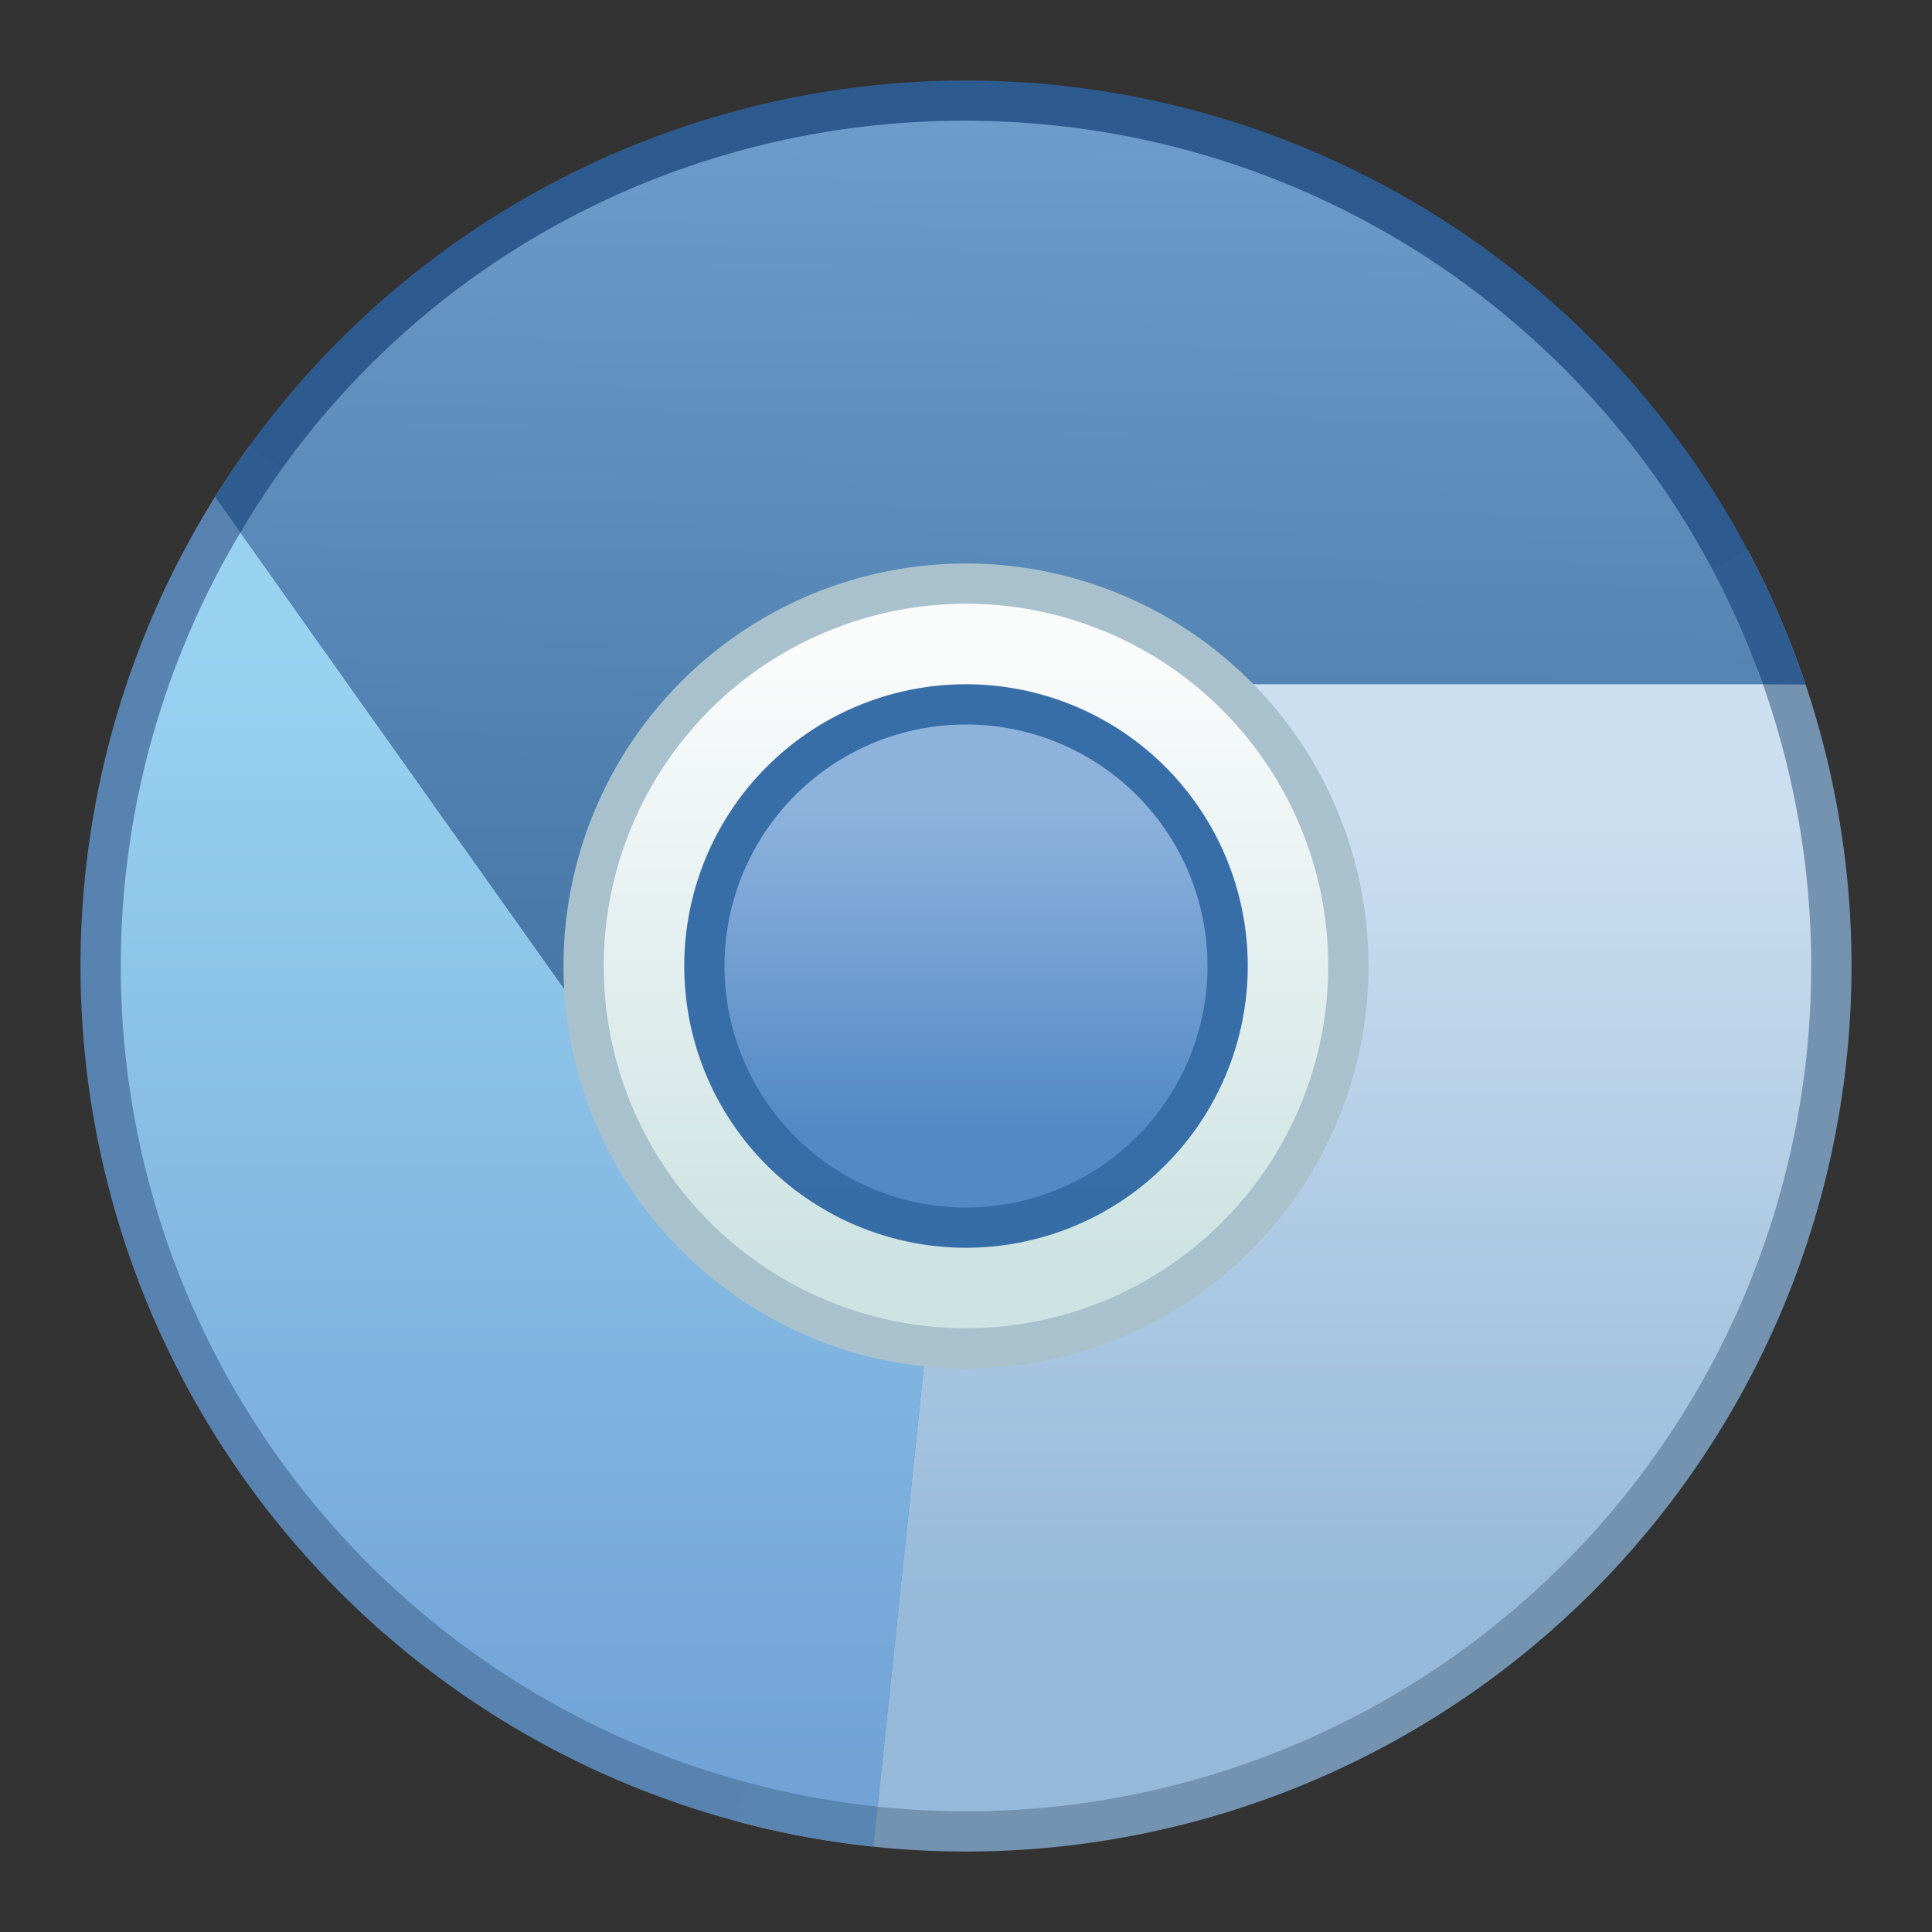 <?xml version="1.0" encoding="UTF-8" standalone="no"?>
<!-- Created with Inkscape (http://www.inkscape.org/) -->

<svg
   xmlns:dc="http://purl.org/dc/elements/1.1/"
   xmlns:cc="http://creativecommons.org/ns#"
   xmlns:rdf="http://www.w3.org/1999/02/22-rdf-syntax-ns#"
   xmlns:svg="http://www.w3.org/2000/svg"
   xmlns="http://www.w3.org/2000/svg"
   xmlns:xlink="http://www.w3.org/1999/xlink"
   xmlns:sodipodi="http://sodipodi.sourceforge.net/DTD/sodipodi-0.dtd"
   xmlns:inkscape="http://www.inkscape.org/namespaces/inkscape"
   width="48"
   height="48"
   viewBox="0 0 48 48"
   version="1.1"
   id="svg8"
   inkscape:version="0.92.2 2405546, 2018-03-11"
   sodipodi:docname="chromium.svg"
   inkscape:export-filename="/home/fabian/Chromium48.png"
   inkscape:export-xdpi="96"
   inkscape:export-ydpi="96">
  <rect x="0" y="0" width="48" height="48" fill="#333333" stroke="none"/>
  <title
     id="title7895">Antu icon Theme</title>
  <defs
     id="defs2">
    <linearGradient
       inkscape:collect="always"
       id="linearGradient4657">
      <stop
         style="stop-color:#548ac6;stop-opacity:1"
         offset="0"
         id="stop4653" />
      <stop
         style="stop-color:#8fb5de;stop-opacity:1"
         offset="1"
         id="stop4655" />
    </linearGradient>
    <linearGradient
       id="linearGradient4582-3"
       inkscape:collect="always">
      <stop
         id="stop4578-5"
         offset="0"
         style="stop-color:#cee3e3;stop-opacity:1" />
      <stop
         id="stop4580-6"
         offset="1"
         style="stop-color:#fcfcfc;stop-opacity:1" />
    </linearGradient>
    <linearGradient
       inkscape:collect="always"
       id="linearGradient4673">
      <stop
         style="stop-color:#96b9d9;stop-opacity:1"
         offset="0"
         id="stop4669" />
      <stop
         style="stop-color:#cbdff0;stop-opacity:1"
         offset="1"
         id="stop4671" />
    </linearGradient>
    <linearGradient
       inkscape:collect="always"
       id="linearGradient4665">
      <stop
         style="stop-color:#71a3d6;stop-opacity:1"
         offset="0"
         id="stop4661" />
      <stop
         style="stop-color:#99d2f1;stop-opacity:1"
         offset="1"
         id="stop4663" />
    </linearGradient>
    <linearGradient
       inkscape:collect="always"
       id="linearGradient4649">
      <stop
         style="stop-color:#4071a0;stop-opacity:1"
         offset="0"
         id="stop4645" />
      <stop
         style="stop-color:#6c9ccc;stop-opacity:1"
         offset="1"
         id="stop4647" />
    </linearGradient>
    <linearGradient
       inkscape:collect="always"
       xlink:href="#linearGradient4582-3"
       id="linearGradient990"
       gradientUnits="userSpaceOnUse"
       gradientTransform="matrix(5.669,0,0,5.669,-52.313,-1386.38)"
       x1="13.461"
       y1="297.132"
       x2="13.461"
       y2="294.486" />
    <linearGradient
       inkscape:collect="always"
       xlink:href="#linearGradient4657"
       id="linearGradient992"
       gradientUnits="userSpaceOnUse"
       gradientTransform="matrix(7.559,0,0,7.559,-77.75,-1945.389)"
       x1="13.461"
       y1="296.339"
       x2="13.461"
       y2="295.28" />
    <linearGradient
       inkscape:collect="always"
       xlink:href="#linearGradient4649"
       id="linearGradient1284"
       x1="24"
       y1="28"
       x2="24.324"
       y2="3.002"
       gradientUnits="userSpaceOnUse" />
    <linearGradient
       inkscape:collect="always"
       xlink:href="#linearGradient4665"
       id="linearGradient1292"
       x1="16"
       y1="310.65"
       x2="16"
       y2="282.65"
       gradientUnits="userSpaceOnUse" />
    <linearGradient
       inkscape:collect="always"
       xlink:href="#linearGradient4673"
       id="linearGradient1300"
       x1="32"
       y1="40"
       x2="32"
       y2="20"
       gradientUnits="userSpaceOnUse" />
  </defs>
  <sodipodi:namedview
     id="base"
     pagecolor="#ffffff"
     bordercolor="#666666"
     borderopacity="1.0"
     inkscape:pageopacity="0.0"
     inkscape:pageshadow="2"
     inkscape:zoom="1"
     inkscape:cx="-48.871632"
     inkscape:cy="-70.552644"
     inkscape:document-units="px"
     inkscape:current-layer="g1535"
     showgrid="false"
     units="px"
     inkscape:window-width="1360"
     inkscape:window-height="711"
     inkscape:window-x="0"
     inkscape:window-y="28"
     inkscape:window-maximized="1"
     objecttolerance="10"
     gridtolerance="10"
     guidetolerance="10"
     inkscape:snap-bbox="true"
     inkscape:bbox-nodes="true"
     inkscape:bbox-paths="true"
     inkscape:snap-bbox-edge-midpoints="true"
     inkscape:snap-bbox-midpoints="true"
     inkscape:object-paths="true"
     inkscape:snap-intersection-paths="true"
     inkscape:object-nodes="true"
     inkscape:snap-smooth-nodes="false"
     inkscape:snap-midpoints="false"
     inkscape:showpageshadow="false">
    <inkscape:grid
       type="xygrid"
       id="grid7897"
       empspacing="4" />
  </sodipodi:namedview>
  <g
     inkscape:label="Capa 1"
     inkscape:groupmode="layer"
     id="layer1"
     transform="translate(0,-266.65)">
    <g
       id="g1535"
       transform="translate(35,-15)">
      <g
         id="g911"
         transform="translate(-35,15)">
        <path
           style="opacity:1;fill:#7595b2;fill-opacity:0.98;stroke:none;stroke-width:14.091;stroke-linecap:round;stroke-linejoin:round;stroke-miterlimit:4;stroke-dasharray:none;stroke-opacity:1"
           d="m 43.425,280.322 a 22,22 0 0 1 -2.207,24.024 22,22 0 0 1 -22.911,7.555 L 24,290.65 Z"
           id="path1246" />
        <path
           style="opacity:1;fill:url(#linearGradient1300);fill-opacity:1;stroke:none;stroke-width:13.451;stroke-linecap:round;stroke-linejoin:round;stroke-miterlimit:4;stroke-dasharray:none;stroke-opacity:1"
           d="M 42.541 14.141 L 39.045 16 L 30 16 L 30 20.809 L 24 24 L 18.564 44.285 A 21 21 0 0 0 40.436 37.072 A 21 21 0 0 0 42.541 14.141 z "
           transform="translate(0,266.65)"
           id="path1246-8" />
        <path
           style="opacity:1;fill:#5985b2;fill-opacity:0.98;stroke:none;stroke-width:19.556;stroke-linecap:round;stroke-linejoin:round;stroke-miterlimit:4;stroke-dasharray:none;stroke-opacity:1"
           d="M 21.7,312.529 A 22,22 0 0 1 3.902,299.598 22,22 0 0 1 6.202,277.719 L 24,290.65 Z"
           id="path1215" />
        <path
           style="opacity:1;fill:url(#linearGradient1292);fill-opacity:1;stroke:none;stroke-width:18.667;stroke-linecap:round;stroke-linejoin:round;stroke-miterlimit:4;stroke-dasharray:none;stroke-opacity:1"
           d="M 21.805,311.535 A 21,21 0 0 1 4.816,299.191 21,21 0 0 1 7.011,278.307 L 24,290.65 Z"
           id="path1215-2" />
        <path
           style="opacity:1;fill:#2e5c91;fill-opacity:0.98;stroke:none;stroke-width:8.588;stroke-linecap:round;stroke-linejoin:round;stroke-miterlimit:4;stroke-dasharray:none;stroke-opacity:1"
           d="M 23.264 2.012 C 16.012 2.253 9.26 6.075 5.344 12.342 L 20 33 L 29 16.656 L 43.674 16.656 L 43.795 17 L 44.859 17.006 L 44.738 16.656 C 41.919 8.695 34.79 3.05 26.395 2.131 C 25.345 2.016 24.3 1.977 23.264 2.012 z "
           transform="translate(0,266.65)"
           id="path1194" />
        <path
           style="opacity:1;fill:url(#linearGradient1284);fill-opacity:1;stroke:none;stroke-width:8.198;stroke-linecap:round;stroke-linejoin:round;stroke-miterlimit:4;stroke-dasharray:none;stroke-opacity:1"
           d="M 24.324 3.002 C 16.82 2.872 9.824 6.69 5.973 13.229 L 20 33 L 29 16.646 L 30 16.646 L 30 17 L 43 17 L 43.67 17 L 43.795 17 L 43.67 16.646 C 40.835 9.064 33.894 3.786 25.83 3.08 C 25.326 3.036 24.824 3.011 24.324 3.002 z "
           transform="translate(0,266.65)"
           id="path1194-2" />
        <g
           id="g1192">
          <path
             inkscape:connector-curvature="0"
             id="path1108-9-0"
             d="M 34,290.65 A 10,10 0 0 1 24,300.65 10,10 0 0 1 14,290.65 10,10 0 0 1 24,280.65 10,10 0 0 1 34,290.65 Z"
             style="opacity:1;fill:#a9c1cc;fill-opacity:1;stroke:none;stroke-width:2.667;stroke-linecap:square;stroke-linejoin:miter;stroke-miterlimit:4;stroke-dasharray:none;stroke-opacity:1;paint-order:stroke markers fill" />
          <path
             inkscape:connector-curvature="0"
             id="path1108-2-7-2"
             d="m 33,290.65 a 9,9 0 0 1 -9,9 9,9 0 0 1 -9,-9 9,9 0 0 1 9,-9 9,9 0 0 1 9,9 z"
             style="opacity:0.98;fill:url(#linearGradient990);fill-opacity:1;stroke:none;stroke-width:2.4;stroke-linecap:square;stroke-linejoin:miter;stroke-miterlimit:4;stroke-dasharray:none;stroke-opacity:1;paint-order:stroke markers fill" />
          <path
             id="path1108-2-0-3-3"
             d="M 31,290.65 A 7,7 0 0 1 24,297.65 7,7 0 0 1 17,290.65 7,7 0 0 1 24,283.65 7,7 0 0 1 31,290.65 Z"
             style="opacity:0.98;fill:#346ba6;fill-opacity:1;stroke:none;stroke-width:1.867;stroke-linecap:square;stroke-linejoin:miter;stroke-miterlimit:4;stroke-dasharray:none;stroke-opacity:1;paint-order:stroke markers fill"
             inkscape:connector-curvature="0" />
          <path
             id="path1108-2-0-2-6-7"
             d="m 30,290.65 a 6,6 0 0 1 -6,6 6,6 0 0 1 -6,-6 6,6 0 0 1 6,-6 6,6 0 0 1 6,6 z"
             style="opacity:0.98;fill:url(#linearGradient992);fill-opacity:1;stroke:none;stroke-width:1.6;stroke-linecap:square;stroke-linejoin:miter;stroke-miterlimit:4;stroke-dasharray:none;stroke-opacity:1;paint-order:stroke markers fill"
             inkscape:connector-curvature="0" />
        </g>
        <path
           style="opacity:1;fill:#99a8d3;fill-opacity:0.698;stroke:none;stroke-width:10.311;stroke-linecap:round;stroke-linejoin:round;stroke-miterlimit:4;stroke-dasharray:none;stroke-opacity:1"
           id="path1063-5"
           r="22"
           cy="290.65"
           cx="24"
           d=""
           inkscape:connector-curvature="0" />
      </g>
    </g>
  </g>
</svg>
